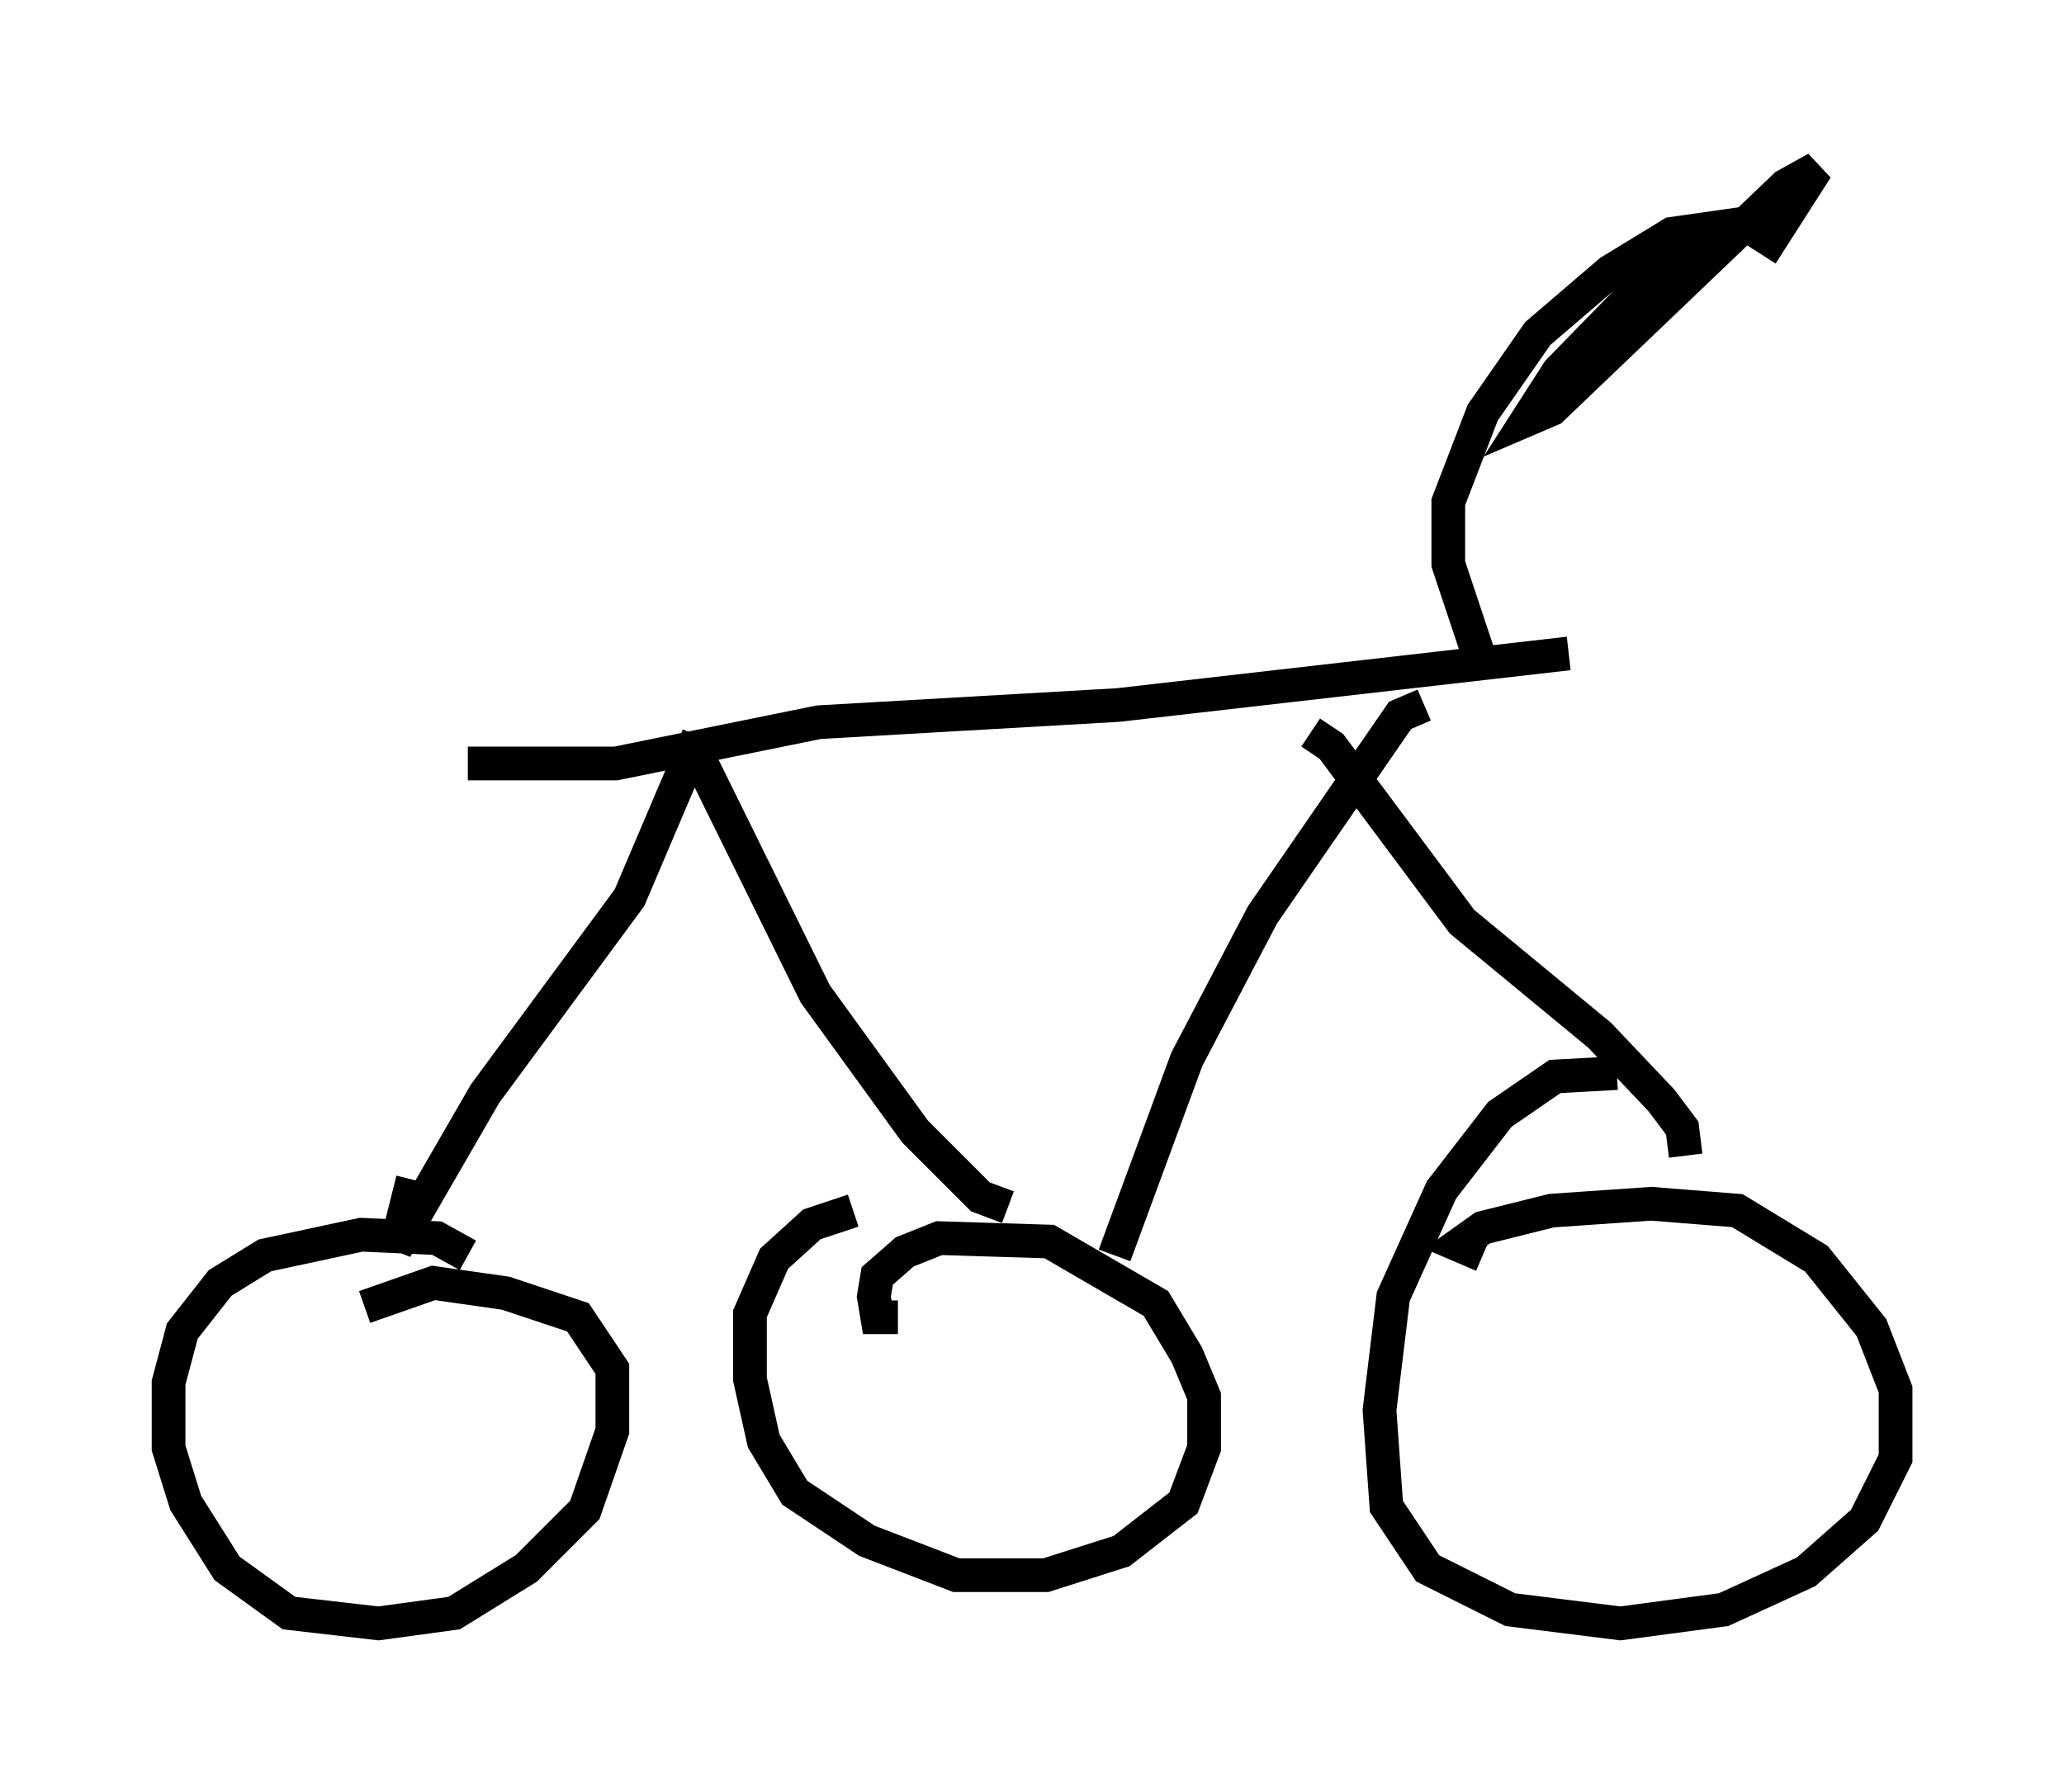 <?xml version="1.0" encoding="utf-8" ?>
<svg baseProfile="full" height="53.182" version="1.1" width="61.246" xmlns="http://www.w3.org/2000/svg" xmlns:ev="http://www.w3.org/2001/xml-events" xmlns:xlink="http://www.w3.org/1999/xlink"><defs /><rect fill="white" height="53.182" width="61.246" x="0" y="0" /><path d="M13.167, 22.252 m0.715, 0.408 l4.39, 0.0 6.023, -1.225 l8.881, -0.51 13.373, -1.531 m-25.827, 2.45 l-2.042, 4.798 -4.288, 5.819 l-2.654, 4.594 0.51, -2.042 m8.371, -12.761 l3.573, 7.248 2.96, 4.083 l1.94, 1.94 0.817, 0.306 m12.352, -14.904 l-0.715, 0.306 -4.083, 5.921 l-2.246, 4.288 -2.144, 5.819 m5.819, -15.517 l0.613, 0.408 3.879, 5.206 l4.083, 3.369 1.838, 1.94 l0.613, 0.817 0.102, 0.817 m-39.2, 4.492 l2.042, -0.715 2.144, 0.306 l2.144, 0.715 1.021, 1.531 l0.0, 1.838 -0.817, 2.348 l-1.735, 1.735 -2.144, 1.327 l-2.246, 0.306 -2.654, -0.306 l-1.838, -1.327 -1.225, -1.94 l-0.51, -1.633 0.0, -1.94 l0.408, -1.531 1.123, -1.429 l1.327, -0.817 2.858, -0.613 l2.246, 0.102 0.919, 0.51 m12.761, 1.838 l-0.613, 0.0 -0.102, -0.613 l0.102, -0.613 0.817, -0.715 l1.021, -0.408 3.267, 0.102 l3.165, 1.838 0.919, 1.531 l0.51, 1.225 0.0, 1.531 l-0.613, 1.633 -1.838, 1.429 l-2.246, 0.715 -2.654, 0.0 l-2.654, -1.021 -2.144, -1.429 l-0.919, -1.531 -0.408, -1.838 l0.0, -1.94 0.715, -1.633 l1.123, -1.021 1.225, -0.408 m18.681, 1.327 l-0.715, -0.306 0.715, -0.51 l2.042, -0.51 2.96, -0.204 l2.552, 0.204 2.348, 1.429 l1.633, 2.042 0.715, 1.838 l0.0, 2.042 -0.919, 1.838 l-1.735, 1.531 -2.45, 1.123 l-3.063, 0.408 -3.267, -0.408 l-2.45, -1.225 -1.225, -1.838 l-0.204, -2.858 0.408, -3.369 l1.429, -3.165 1.735, -2.246 l1.633, -1.123 1.838, -0.102 m-4.083, -12.352 l-0.919, -2.756 0.0, -1.838 l1.021, -2.654 1.633, -2.348 l2.144, -1.838 1.838, -1.123 l0.715, -0.102 -4.083, 4.185 l-0.919, 1.429 0.715, -0.306 l6.942, -6.635 0.919, -0.51 l-1.633, 2.552 " fill="none" stroke="black" stroke-width="1" /></svg>